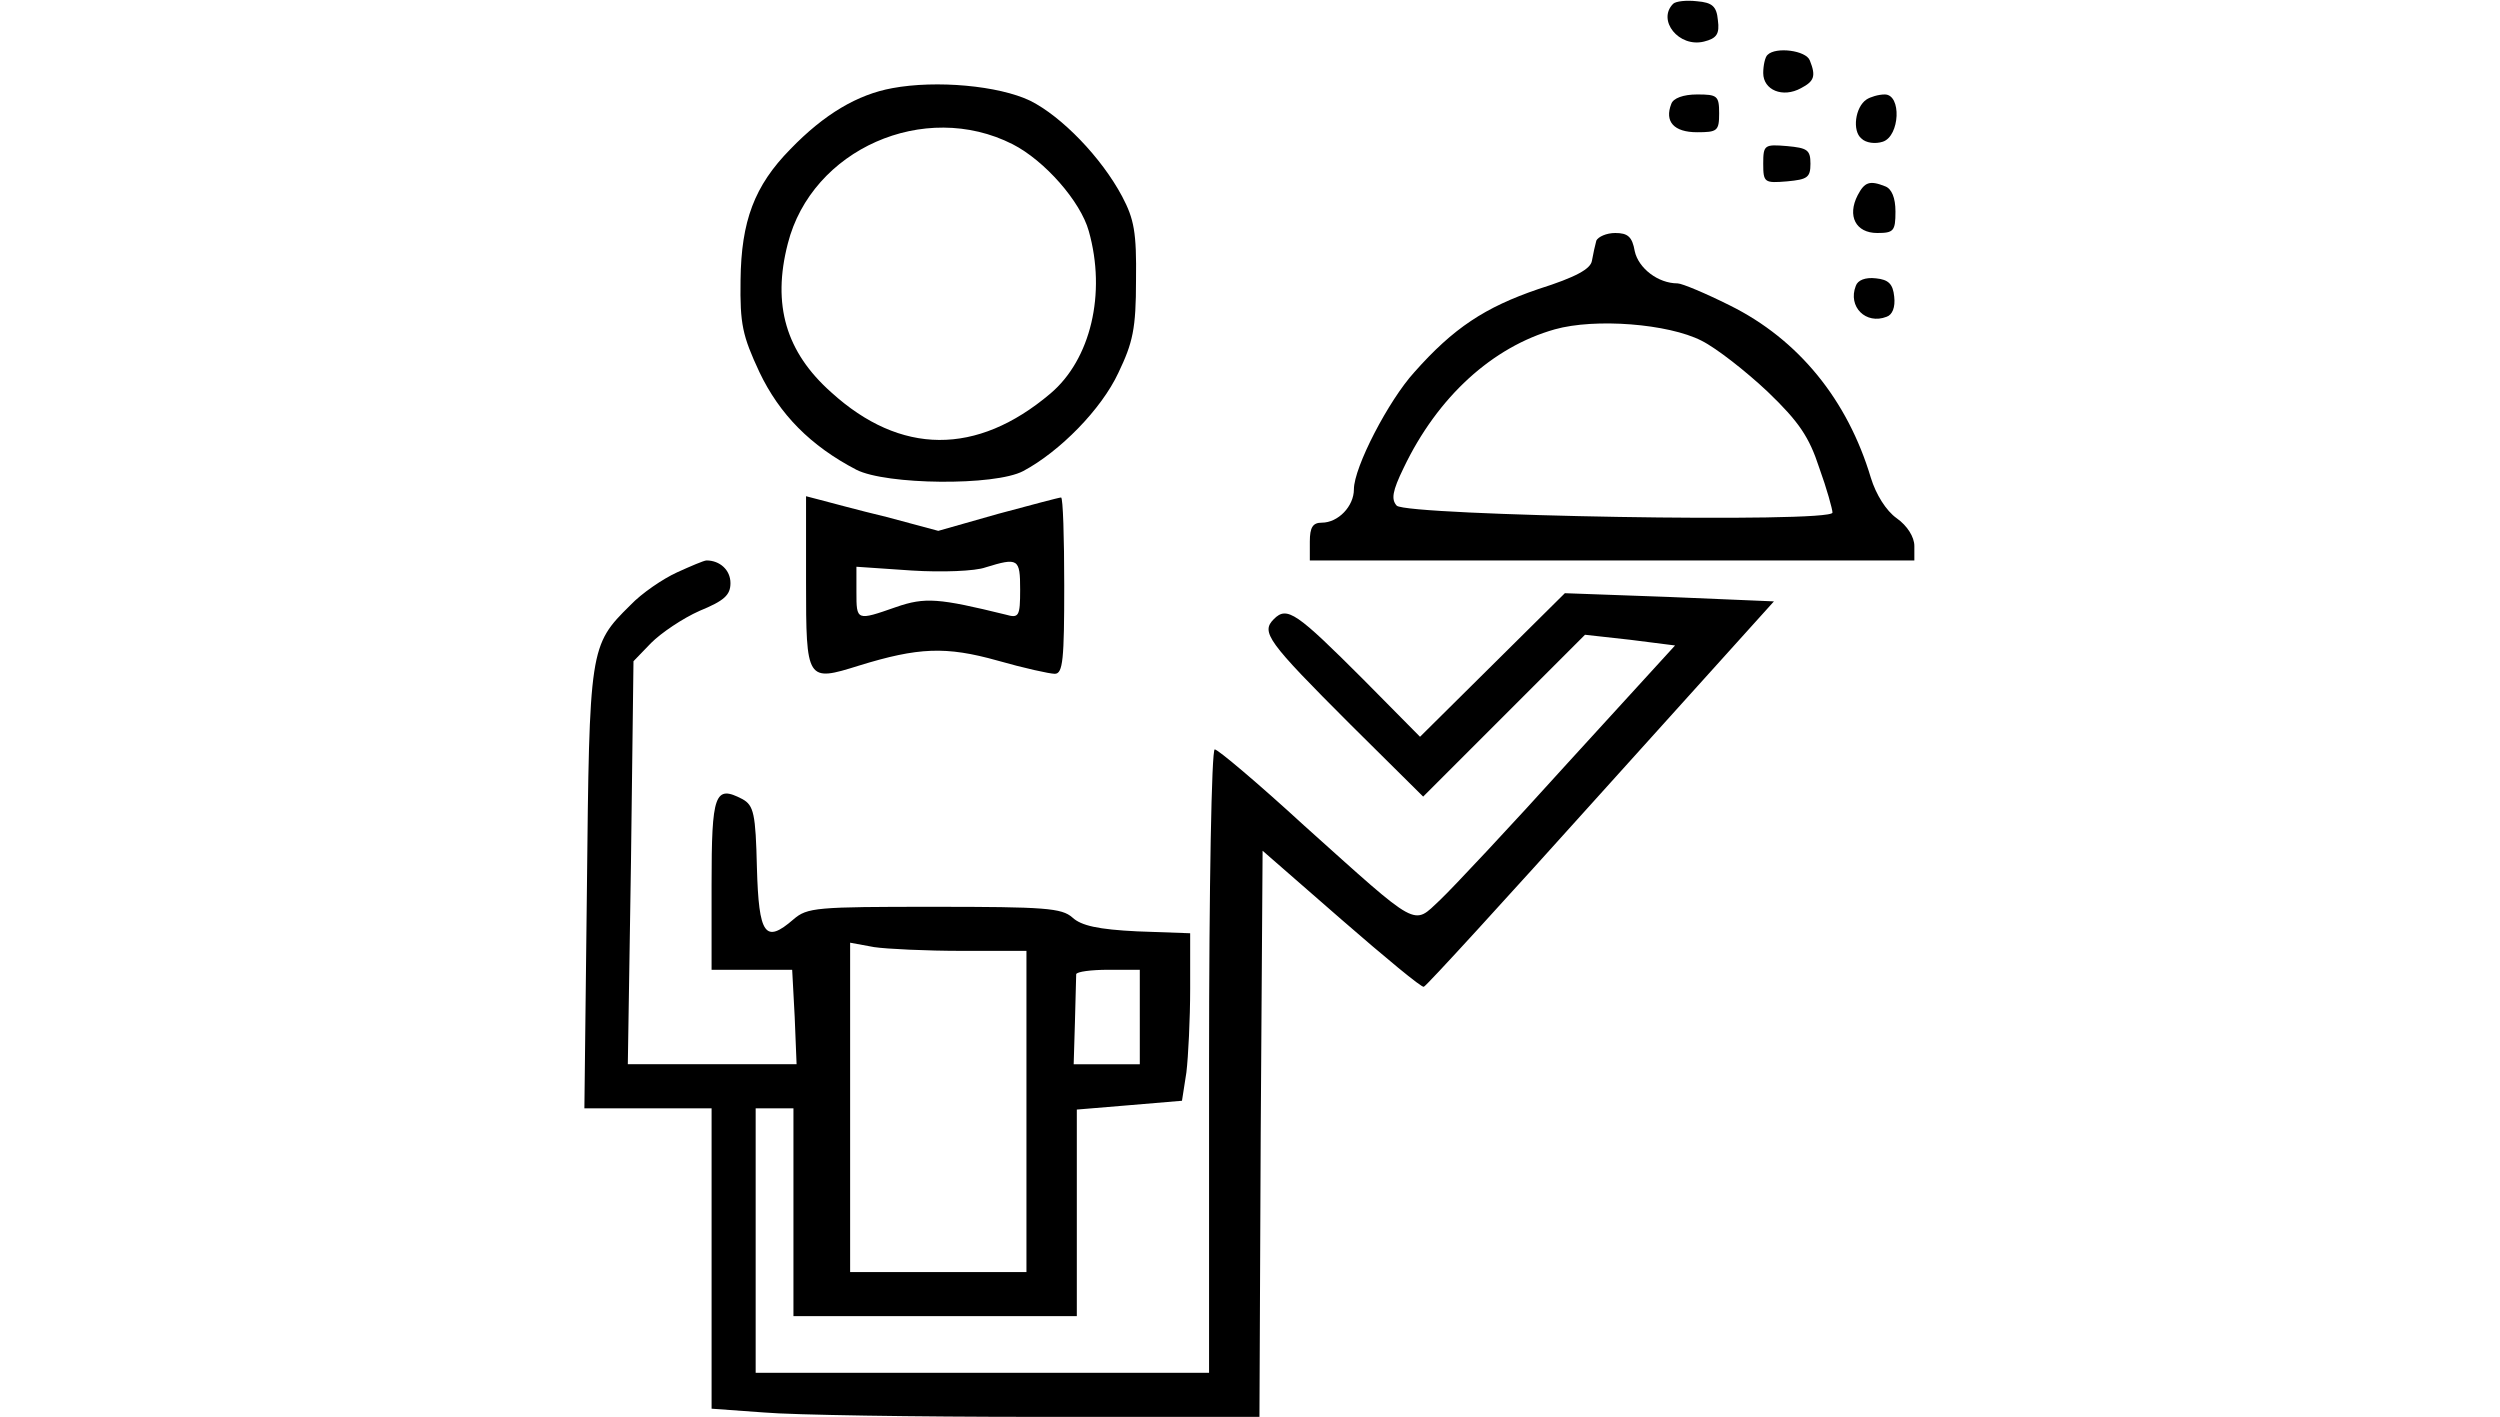 <?xml version="1.0" standalone="no"?>
<!DOCTYPE svg PUBLIC "-//W3C//DTD SVG 20010904//EN"
 "http://www.w3.org/TR/2001/REC-SVG-20010904/DTD/svg10.dtd">
<svg version="1.0" xmlns="http://www.w3.org/2000/svg"
 width="397pt" height="225pt" viewBox="0 0 397 225"
 preserveAspectRatio="xMidYMid meet">

<g transform="translate(0,225) scale(0.1,-0.1)"
fill="#000000" stroke="none">
<path d="M2657 2244 c-26 -26 9 -70 49 -60 20 5 25 12 22 34 -2 22 -9 28 -33
30 -17 2 -34 0 -38 -4z"/>
<path d="M2807 2163 c-4 -3 -7 -17 -7 -29 0 -27 31 -40 60 -24 21 11 24 19 14
44 -6 16 -54 22 -67 9z"/>
<path d="M1417 2110 c-55 -10 -108 -41 -162 -97 -57 -58 -78 -114 -79 -208 -1
-70 3 -88 30 -146 32 -67 81 -117 154 -155 47 -24 220 -26 265 -2 58 31 124
98 151 156 23 48 28 70 28 147 1 76 -3 97 -22 133 -33 62 -96 127 -146 152
-50 24 -149 33 -219 20z m191 -89 c51 -26 108 -91 121 -138 28 -99 3 -204 -61
-258 -117 -99 -238 -98 -348 2 -72 64 -94 139 -69 236 38 150 217 229 357 158z"/>
<path d="M2654 2085 c-11 -28 4 -45 41 -45 32 0 35 2 35 30 0 28 -3 30 -35 30
-22 0 -38 -6 -41 -15z"/>
<path d="M2964 2092 c-18 -12 -23 -50 -8 -62 7 -7 22 -9 34 -5 27 9 30 75 3
75 -10 0 -23 -4 -29 -8z"/>
<path d="M2800 1990 c0 -30 2 -31 38 -28 32 3 37 6 37 28 0 22 -5 25 -37 28
-36 3 -38 2 -38 -28z"/>
<path d="M2950 1940 c-17 -33 -3 -60 31 -60 26 0 29 3 29 34 0 22 -6 36 -16
40 -25 10 -33 7 -44 -14z"/>
<path d="M2535 1868 c-2 -7 -5 -21 -7 -32 -2 -13 -25 -26 -85 -45 -85 -29
-135 -62 -197 -132 -41 -45 -96 -151 -96 -186 0 -27 -25 -53 -51 -53 -14 0
-19 -7 -19 -30 l0 -30 480 0 480 0 0 23 c0 14 -11 32 -28 44 -17 12 -33 38
-41 64 -37 124 -115 220 -224 274 -38 19 -76 35 -83 35 -31 0 -62 24 -68 51
-4 23 -11 29 -31 29 -14 0 -27 -6 -30 -12z m167 -159 c24 -12 71 -49 105 -81
50 -48 66 -72 82 -121 12 -33 21 -66 21 -71 0 -17 -675 -5 -692 11 -9 10 -7
23 11 60 54 113 141 192 240 220 64 18 180 9 233 -18z"/>
<path d="M2947 1796 c-13 -33 16 -62 49 -49 9 3 14 15 12 32 -2 20 -9 27 -29
29 -17 2 -29 -3 -32 -12z"/>
<path d="M1280 1326 c0 -158 1 -159 84 -133 94 29 138 31 220 8 42 -12 83 -21
91 -21 13 0 15 23 15 140 0 77 -2 140 -5 140 -3 0 -48 -12 -100 -26 l-95 -27
-82 22 c-46 11 -93 24 -105 27 l-23 6 0 -136z m340 -12 c0 -43 -2 -46 -23 -40
-106 26 -128 28 -174 12 -63 -22 -63 -22 -63 24 l0 40 88 -6 c48 -3 101 -1
117 5 52 16 55 14 55 -35z"/>
<path d="M1075 1341 c-22 -10 -56 -33 -74 -52 -65 -64 -65 -68 -69 -451 l-4
-348 101 0 101 0 0 -239 0 -238 83 -6 c45 -4 241 -7 434 -7 l353 0 2 449 3
450 125 -109 c69 -60 128 -109 131 -107 4 1 130 139 281 307 l275 305 -166 7
-166 6 -115 -114 -115 -114 -90 91 c-106 106 -121 117 -142 96 -21 -21 -11
-35 121 -167 l116 -115 129 129 128 128 72 -8 71 -9 -169 -185 c-92 -102 -184
-200 -204 -219 -44 -41 -31 -48 -216 118 -73 67 -137 121 -142 121 -5 0 -9
-218 -9 -495 l0 -495 -360 0 -360 0 0 210 0 210 30 0 30 0 0 -165 0 -165 225
0 225 0 0 164 0 164 84 7 83 7 7 45 c3 25 6 85 6 133 l0 88 -84 3 c-62 3 -89
9 -103 22 -17 15 -43 17 -220 17 -187 0 -201 -1 -223 -20 -45 -39 -55 -25 -58
82 -2 86 -5 99 -23 109 -44 23 -49 9 -49 -136 l0 -135 64 0 64 0 4 -75 3 -75
-134 0 -134 0 5 320 4 320 28 29 c16 16 50 39 77 51 39 16 49 25 49 44 0 21
-17 36 -38 36 -4 0 -25 -9 -47 -19z m453 -601 l102 0 0 -255 0 -255 -140 0
-140 0 0 261 0 262 38 -7 c20 -3 83 -6 140 -6z m282 -105 l0 -75 -52 0 -53 0
2 67 c1 38 2 71 2 76 1 4 24 7 51 7 l50 0 0 -75z"/>
</g>
</svg>
